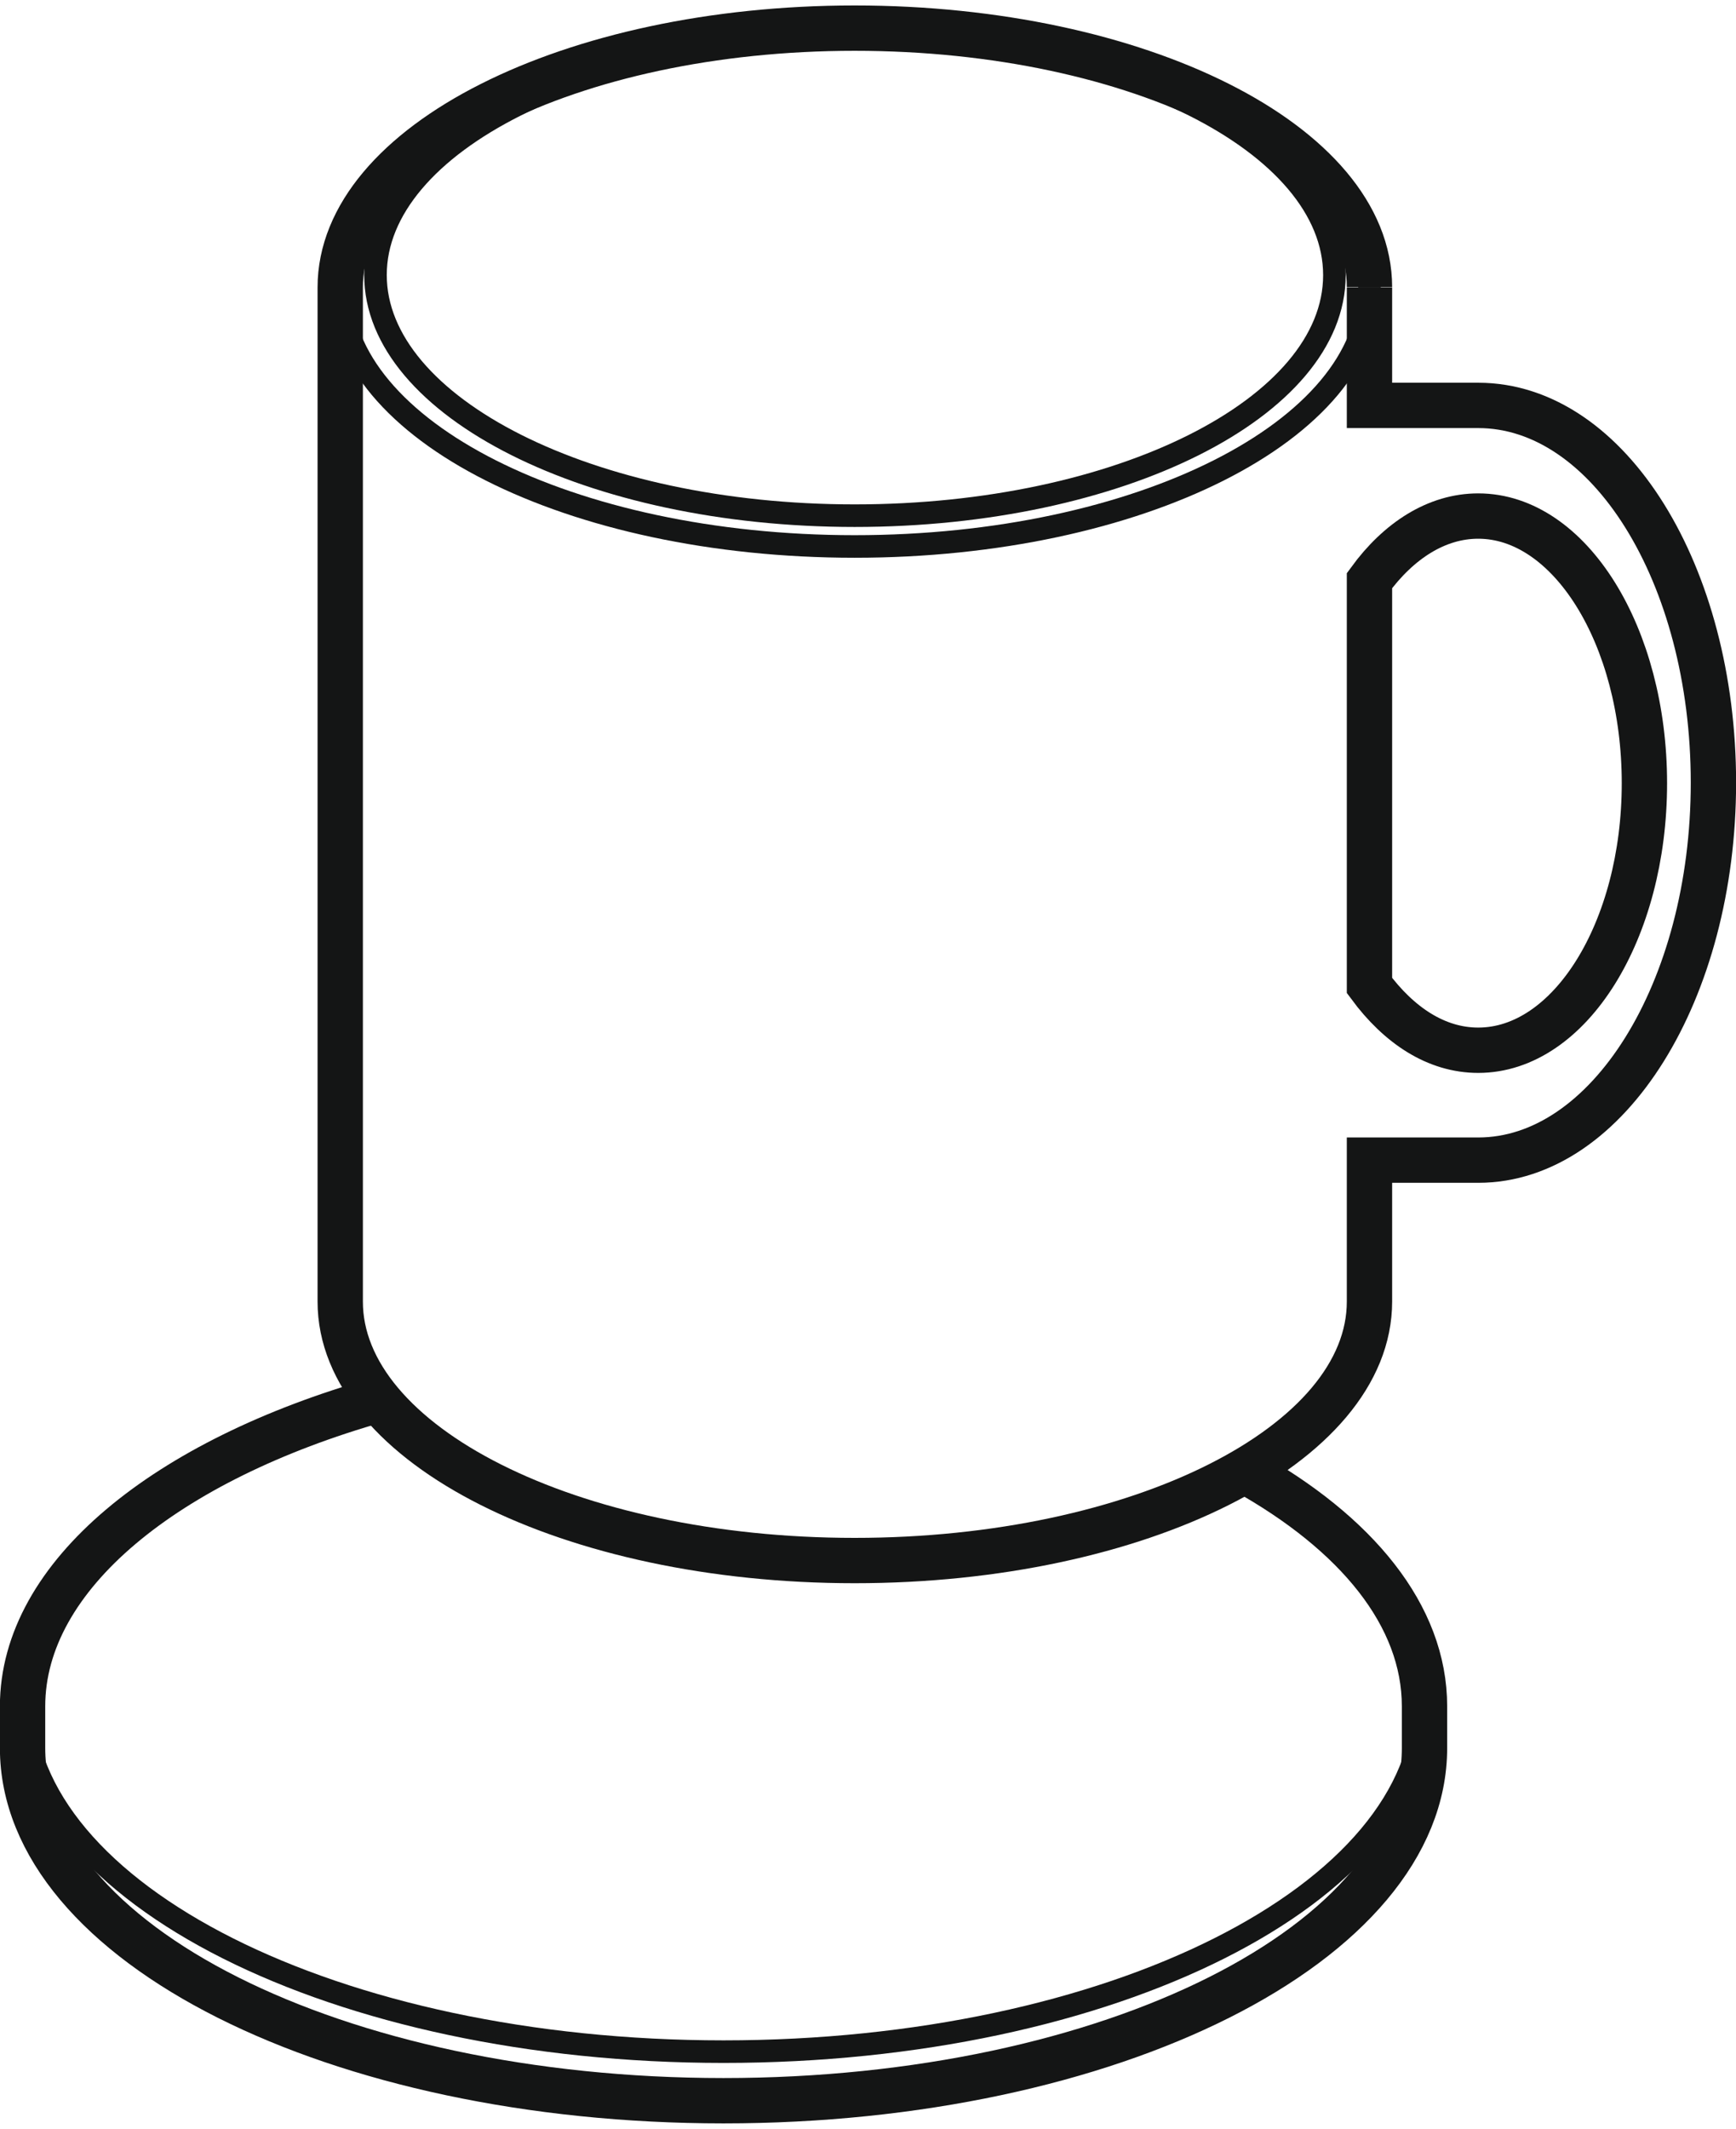 <svg id="Режим_изоляции" data-name="Режим изоляции" xmlns="http://www.w3.org/2000/svg" width="93px" height="114px" viewBox="0 0 93.07 113.51"><defs><style>.cls-1,.cls-2{fill:none;stroke:#141515;stroke-miterlimit:10;}.cls-1{stroke-width:2.43px;}.cls-2{stroke-width:1.21px;}</style></defs><title>bonfire</title><path class="cls-1" d="M66.73,78.54c6,3.34,9.64,7.76,9.64,12.62V93.4h0c0,10.44-16.83,18.9-37.58,18.9S1.21,103.85,1.21,93.4h0V91.16c0-7,7.69-13.19,19.07-16.42"></path><path class="cls-2" d="M76.37,90.77c0,10.45-16.83,18.9-37.58,18.9S1.21,101.21,1.21,90.77"></path><path class="cls-1" d="M73.42,15.12v6.32h5.83c7,0,12.61,9.07,12.61,20.22S86.21,61.89,79.25,61.89H73.42v7.58h0c0,7.67-12.36,13.88-27.6,13.88S18.24,77.14,18.24,69.47h0V15.12c0-7.65,12.34-13.9,27.58-13.9s27.6,6.23,27.6,13.88m0,37.43C75,54.67,77,56,79.25,56c4.92,0,8.91-6.41,8.91-14.31s-4-14.32-8.91-14.32c-2.22,0-4.26,1.31-5.83,3.46V52.52Z"></path><path class="cls-2" d="M73.42,15.09C73.42,22.77,61.06,29,45.82,29S18.24,22.77,18.24,15.09"></path><path class="cls-2" d="M45.82,27.35c14.17,0,25.72-5.79,25.72-12.89S60,1.58,45.82,1.58,20.13,7.37,20.13,14.45,31.67,27.35,45.82,27.35h0Z"></path></svg>